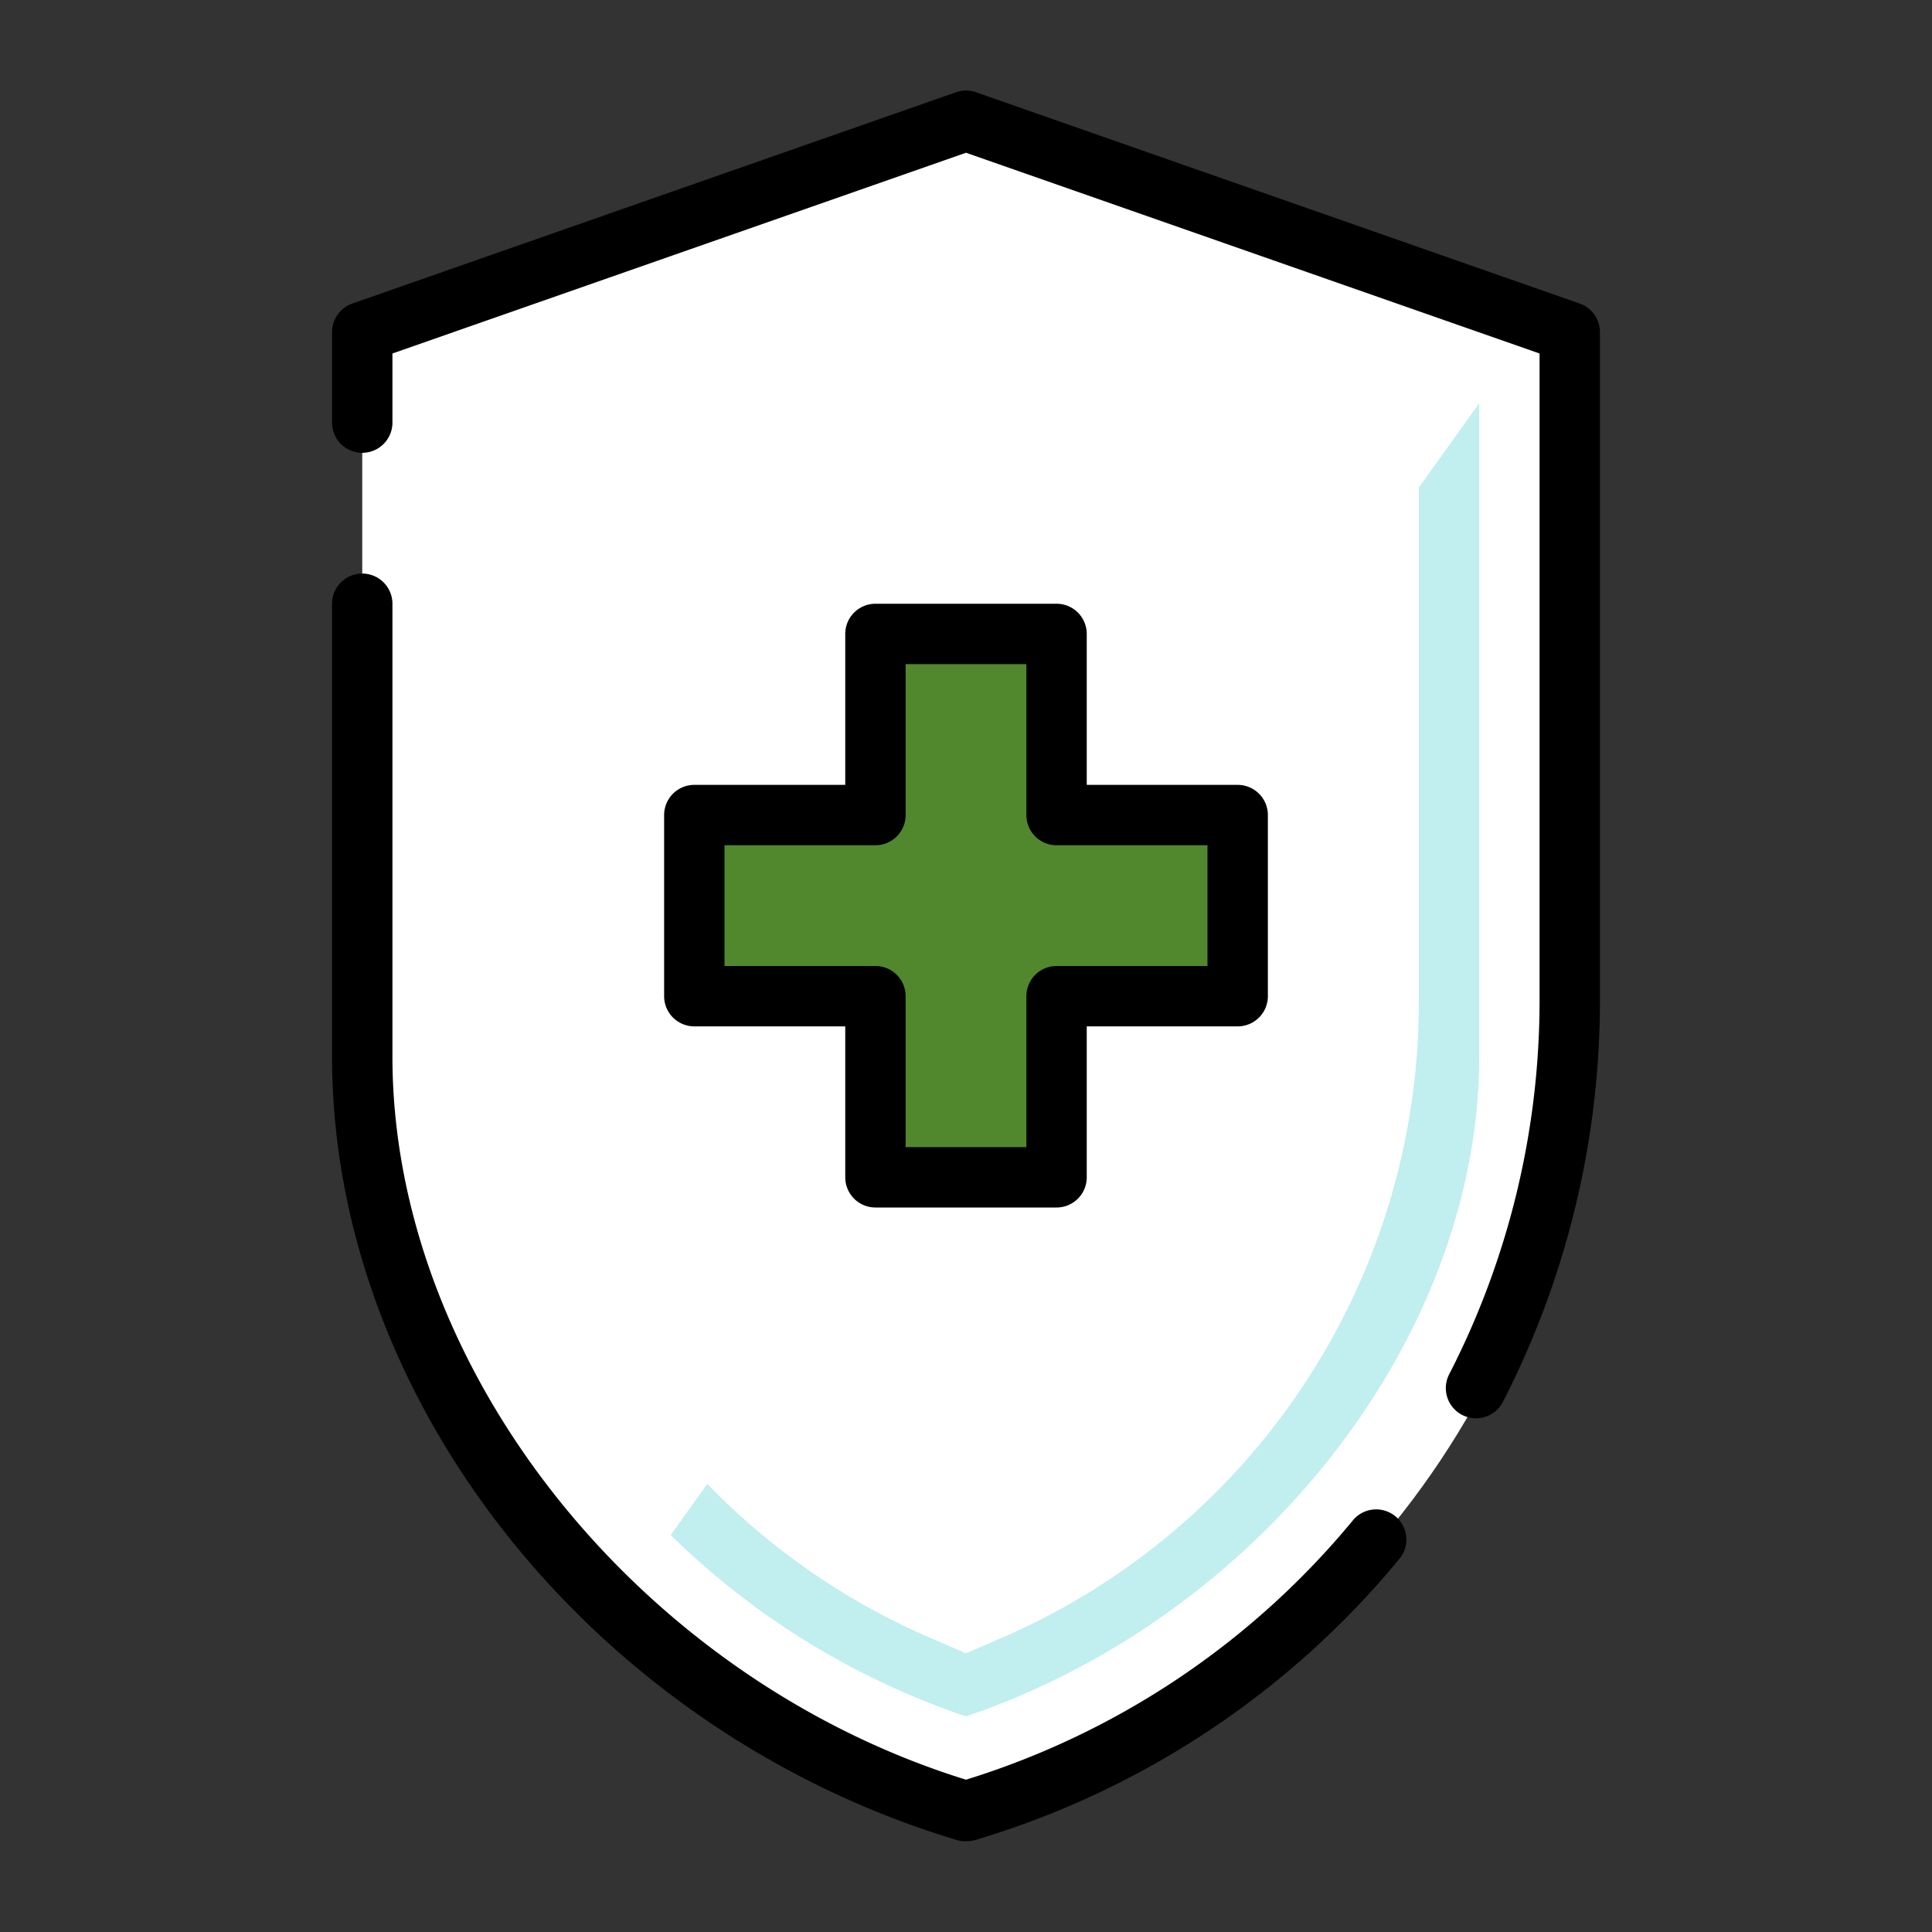 <svg height="512" viewBox="0 0 64 64" width="512" xmlns="http://www.w3.org/2000/svg"><rect x="0" y="0" width="64" height="64" fill="#333333" stroke="none"/><g id="Fill_1" data-name="Fill 1"><path d="m31.954 59.986.046.014.046-.014c11.844-3.553 19.954-14.454 19.954-24.986v-24l-20-7-20 7v24c0 10.532 8.111 21.433 19.954 24.986l.046.014.046-.014z" fill="#fff"/></g><g id="Highlight_1" data-name="Highlight 1"><path d="m31.999 56.857a25.73 25.73 0 0 1 -9.781-6.007l1.213-1.693a22.847 22.847 0 0 0 7.378 5.096l1.19.516 1.19-.515a22.925 22.925 0 0 0 13.811-21.084v-17.016l2-2.796v21.642c0 9.298-7.252 18.552-17.001 21.857z" fill="#c1eeef"/></g><g id="Fill_2" data-name="Fill 2"><path d="m41 27h-6v-6h-6v6h-6v6h6v6h6v-6h6z" fill="#51882d"/></g><g id="Line"><path d="m11 35.001c0 11.44 8.691 22.351 20.715 25.958a.956.956 0 0 0 .269.035 1.253 1.253 0 0 0 .35-.049 28.899 28.899 0 0 0 14.025-9.308 1 1 0 0 0 -1.543-1.273 26.936 26.936 0 0 1 -12.817 8.591c-10.849-3.37-18.999-13.623-18.999-23.954v-15.001a1 1 0 0 0 -2 0z"/><path d="m53 11a1 1 0 0 0 -.67-.944l-20-7a.994.994 0 0 0 -.66 0l-20 7a1 1 0 0 0 -.67.944v3a1 1 0 0 0 2 0v-2.29l19-6.65 19 6.65v21.457a27.091 27.091 0 0 1 -3.002 12.374 1 1 0 0 0 1.777.917 29.101 29.101 0 0 0 3.225-13.291z"/><path d="m29 40h6a1 1 0 0 0 1-1v-5h5a1 1 0 0 0 1-1v-6a1 1 0 0 0 -1-1h-5v-5a1 1 0 0 0 -1-1h-6a1 1 0 0 0 -1 1v5h-5a1 1 0 0 0 -1 1v6a1 1 0 0 0 1 1h5v5a1 1 0 0 0 1 1zm-5-8v-4h5a1 1 0 0 0 1-1v-5h4v5a1 1 0 0 0 1 1h5v4h-5a1 1 0 0 0 -1 1v5h-4v-5a1 1 0 0 0 -1-1z"/></g></svg>